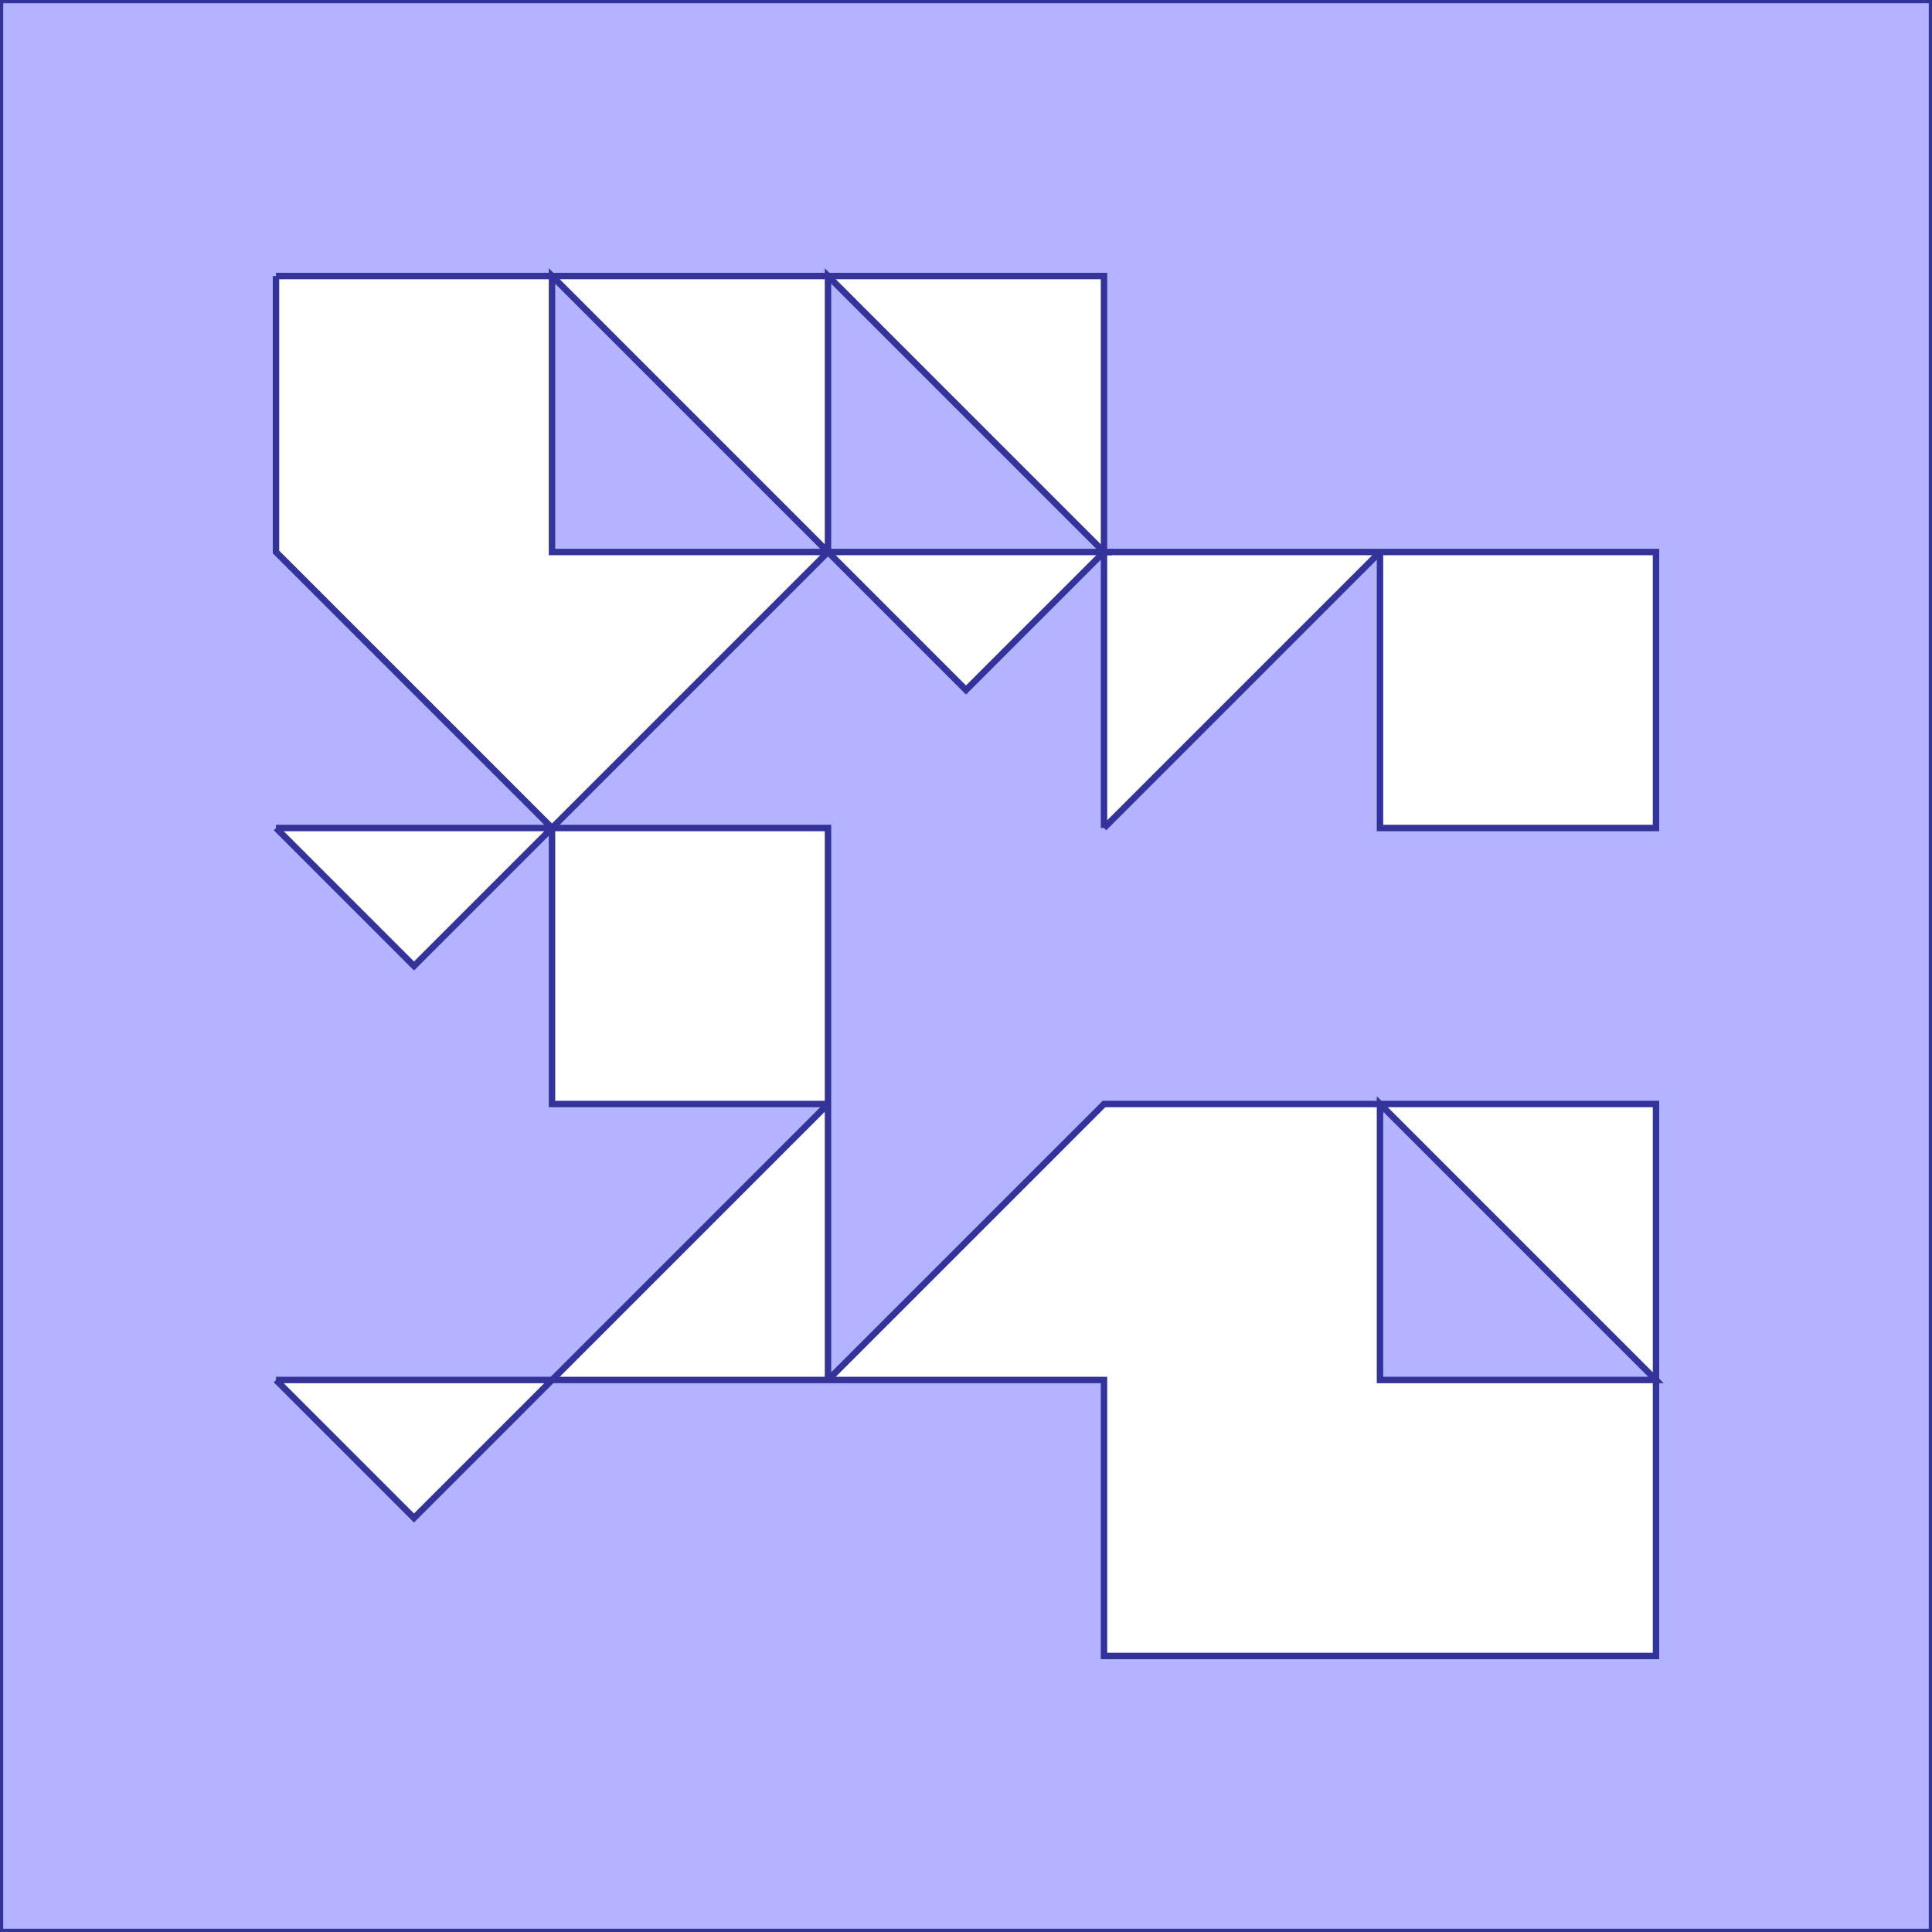 <?xml version="1.0" standalone="no"?>
<!DOCTYPE svg PUBLIC "-//W3C//DTD SVG 1.1//EN"
"http://www.w3.org/Graphics/SVG/1.1/DTD/svg11.dtd">
<svg viewBox="0 0 300 300" version="1.1"
xmlns="http://www.w3.org/2000/svg"
xmlns:xlink="http://www.w3.org/1999/xlink">
<g fill-rule="evenodd"><path d="M 7.10543e-15,300 L 7.10543e-15,0 L 300,0 L 300,300 L 7.10543e-15,300M 128.571,214.286 L 171.429,214.286 L 171.429,257.143 L 257.143,257.143 L 257.143,214.286 L 257.143,171.429 L 171.429,171.429 L 128.571,214.286M 128.571,214.286 L 128.571,171.429 L 85.714,214.286 L 128.571,214.286M 128.571,171.429 L 128.571,128.571 L 85.714,128.571 L 85.714,171.429 L 128.571,171.429M 42.857,42.857 L 42.857,85.714 L 85.714,128.571 L 128.571,85.714 L 150,107.143 L 171.429,85.714 L 171.429,42.857 L 42.857,42.857M 42.857,214.286 L 64.286,235.714 L 85.714,214.286 L 42.857,214.286M 42.857,128.571 L 64.286,150 L 85.714,128.571 L 42.857,128.571M 171.429,128.571 L 214.286,85.714 L 171.429,85.714 L 171.429,128.571M 214.286,128.571 L 257.143,128.571 L 257.143,85.714 L 214.286,85.714 L 214.286,128.571 z " style="fill-opacity:0.3;fill:rgb(0,0,255);stroke:rgb(51,51,153);stroke-width:1"/></g>
<g fill-rule="evenodd"><path d="M 85.714,42.857 L 128.571,85.714 L 85.714,85.714 L 85.714,42.857 z " style="fill-opacity:0.3;fill:rgb(0,0,255);stroke:rgb(51,51,153);stroke-width:1"/></g>
<g fill-rule="evenodd"><path d="M 128.571,42.857 L 171.429,85.714 L 128.571,85.714 L 128.571,42.857 z " style="fill-opacity:0.3;fill:rgb(0,0,255);stroke:rgb(51,51,153);stroke-width:1"/></g>
<g fill-rule="evenodd"><path d="M 214.286,171.429 L 257.143,214.286 L 214.286,214.286 L 214.286,171.429 z " style="fill-opacity:0.3;fill:rgb(0,0,255);stroke:rgb(51,51,153);stroke-width:1"/></g>
</svg>
